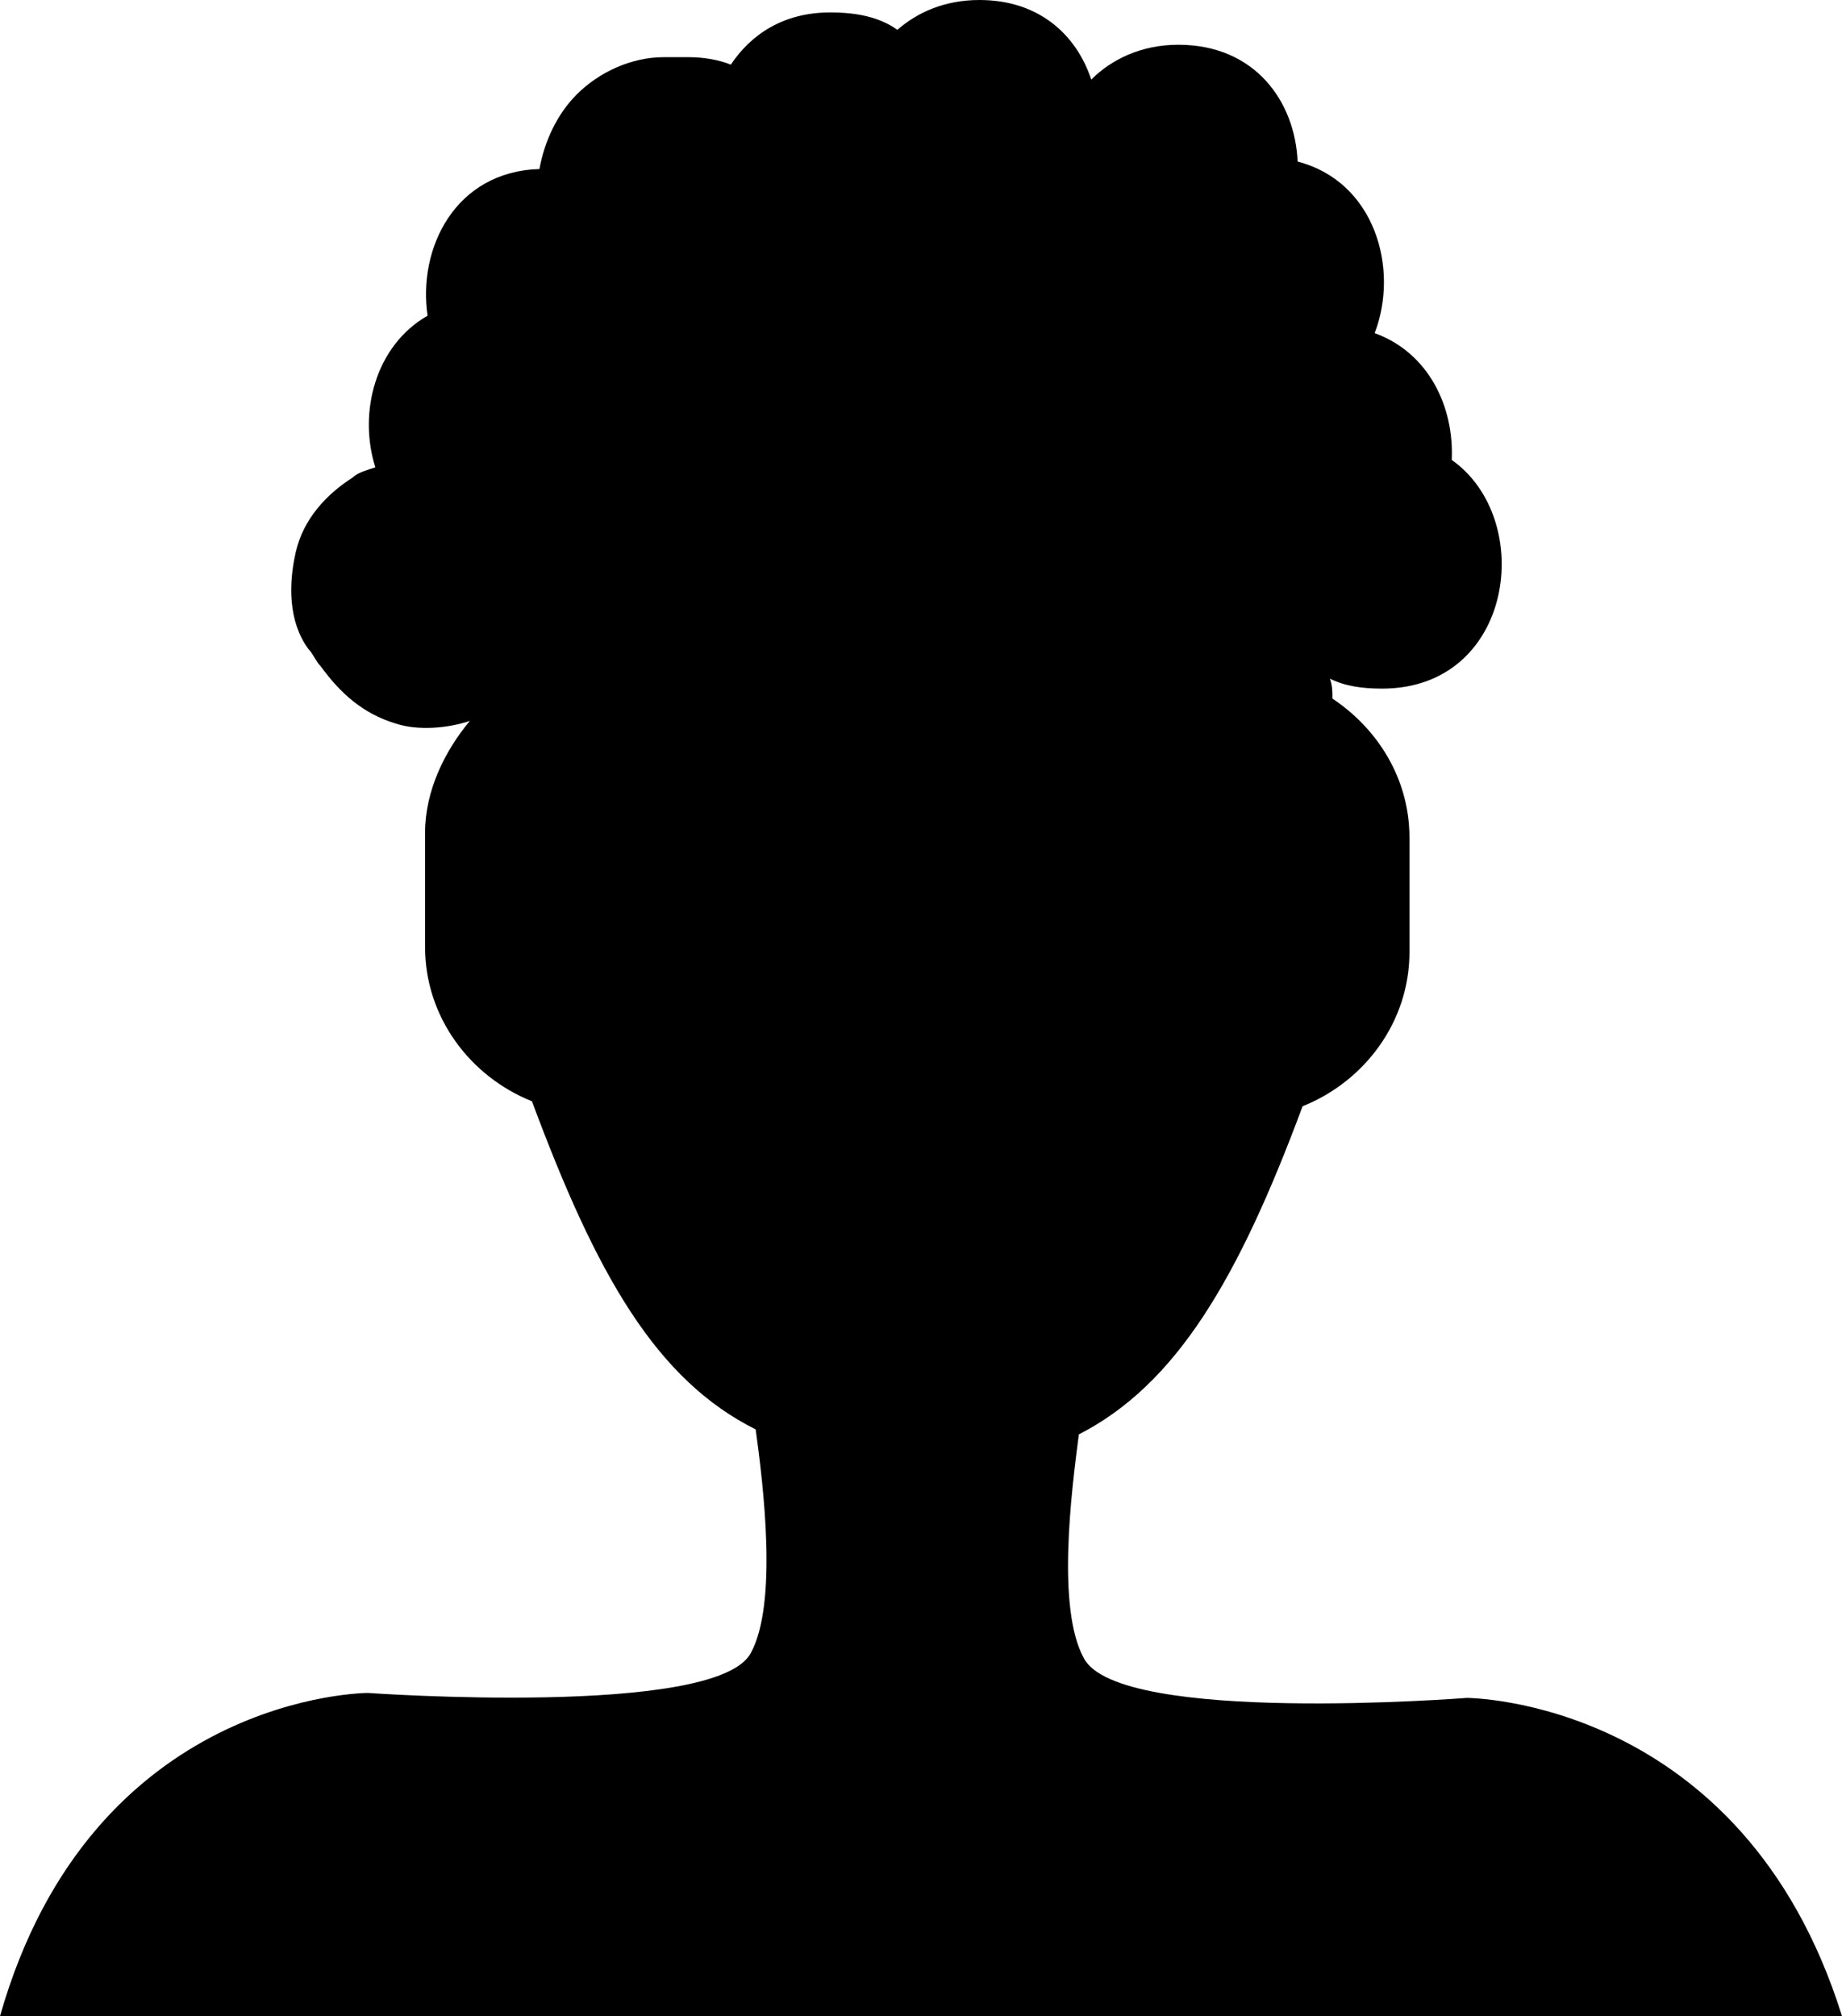 <?xml version="1.0" encoding="UTF-8" standalone="no"?>
<svg
   version="1.1"
   x="0px"
   y="0px"
   viewBox="0 0 74.1 81.1"
   xml:space="preserve"
   id="svg8"
   sodipodi:docname="noun-branko-1324778.svg"
   width="74.1"
   height="81.1"
   inkscape:version="1.2.2 (b0a8486541, 2022-12-01)"
   xmlns:inkscape="http://www.inkscape.org/namespaces/inkscape"
   xmlns:sodipodi="http://sodipodi.sourceforge.net/DTD/sodipodi-0.dtd"
   xmlns="http://www.w3.org/2000/svg"
   xmlns:svg="http://www.w3.org/2000/svg"><defs
     id="defs12" /><sodipodi:namedview
     id="namedview10"
     pagecolor="#ffffff"
     bordercolor="#666666"
     borderopacity="1.0"
     inkscape:showpageshadow="2"
     inkscape:pageopacity="0.0"
     inkscape:pagecheckerboard="0"
     inkscape:deskcolor="#d1d1d1"
     showgrid="false"
     inkscape:zoom="1.888"
     inkscape:cx="37.076271"
     inkscape:cy="52.966102"
     inkscape:window-width="1920"
     inkscape:window-height="1003"
     inkscape:window-x="1080"
     inkscape:window-y="1080"
     inkscape:window-maximized="1"
     inkscape:current-layer="svg8" /><path
     d="m 59,68.3 c 0,0 -14,1.1 -15.4,-1.6 -1.1,-2 -0.5,-6.7 -0.2,-9 3.9,-2 6.4,-6.2 9,-13.2 2.5,-1 4.3,-3.4 4.3,-6.2 v -4.6 c 0,-2.4 -1.3,-4.4 -3.1,-5.6 0,-0.3 0,-0.5 -0.1,-0.8 0.6,0.3 1.3,0.4 2.1,0.4 5.3,0 6.2,-6.8 2.8,-9.2 0.1,-2.1 -0.9,-4.3 -3.1,-5.1 1,-2.6 0,-6.1 -3.1,-6.9 C 52.1,4.1 50.5,1.8 47.4,1.8 45.9,1.8 44.7,2.4 43.9,3.2 43.3,1.4 41.8,0 39.4,0 38,0 36.9,0.5 36.1,1.2 35.4,0.7 34.5,0.5 33.4,0.5 31.5,0.5 30.2,1.4 29.4,2.6 28.9,2.4 28.3,2.3 27.7,2.3 h -1 c -1.3,0 -2.6,0.6 -3.5,1.5 -0.8,0.8 -1.3,1.9 -1.5,3 -3.4,0.1 -4.9,3.2 -4.5,5.9 -2.1,1.2 -2.8,3.9 -2.1,6.1 -0.3,0.1 -0.7,0.2 -0.9,0.4 -1.1,0.7 -2,1.7 -2.3,3 -0.3,1.3 -0.3,2.8 0.5,3.9 0.2,0.2 0.3,0.5 0.5,0.7 0.8,1.1 1.7,1.9 3,2.3 0.9,0.3 2.1,0.2 3,-0.1 -1,1.2 -1.8,2.8 -1.8,4.5 v 4.6 c 0,2.8 1.8,5.2 4.3,6.2 2.6,7 5,11.2 9,13.2 0.3,2.2 0.9,7 -0.2,9 -1.4,2.6 -15.4,1.6 -15.4,1.6 0,0 -11.1,0 -14.8,13 H 74.1 C 70.1,68.3 59,68.3 59,68.3 Z"
     id="path2" /></svg>
